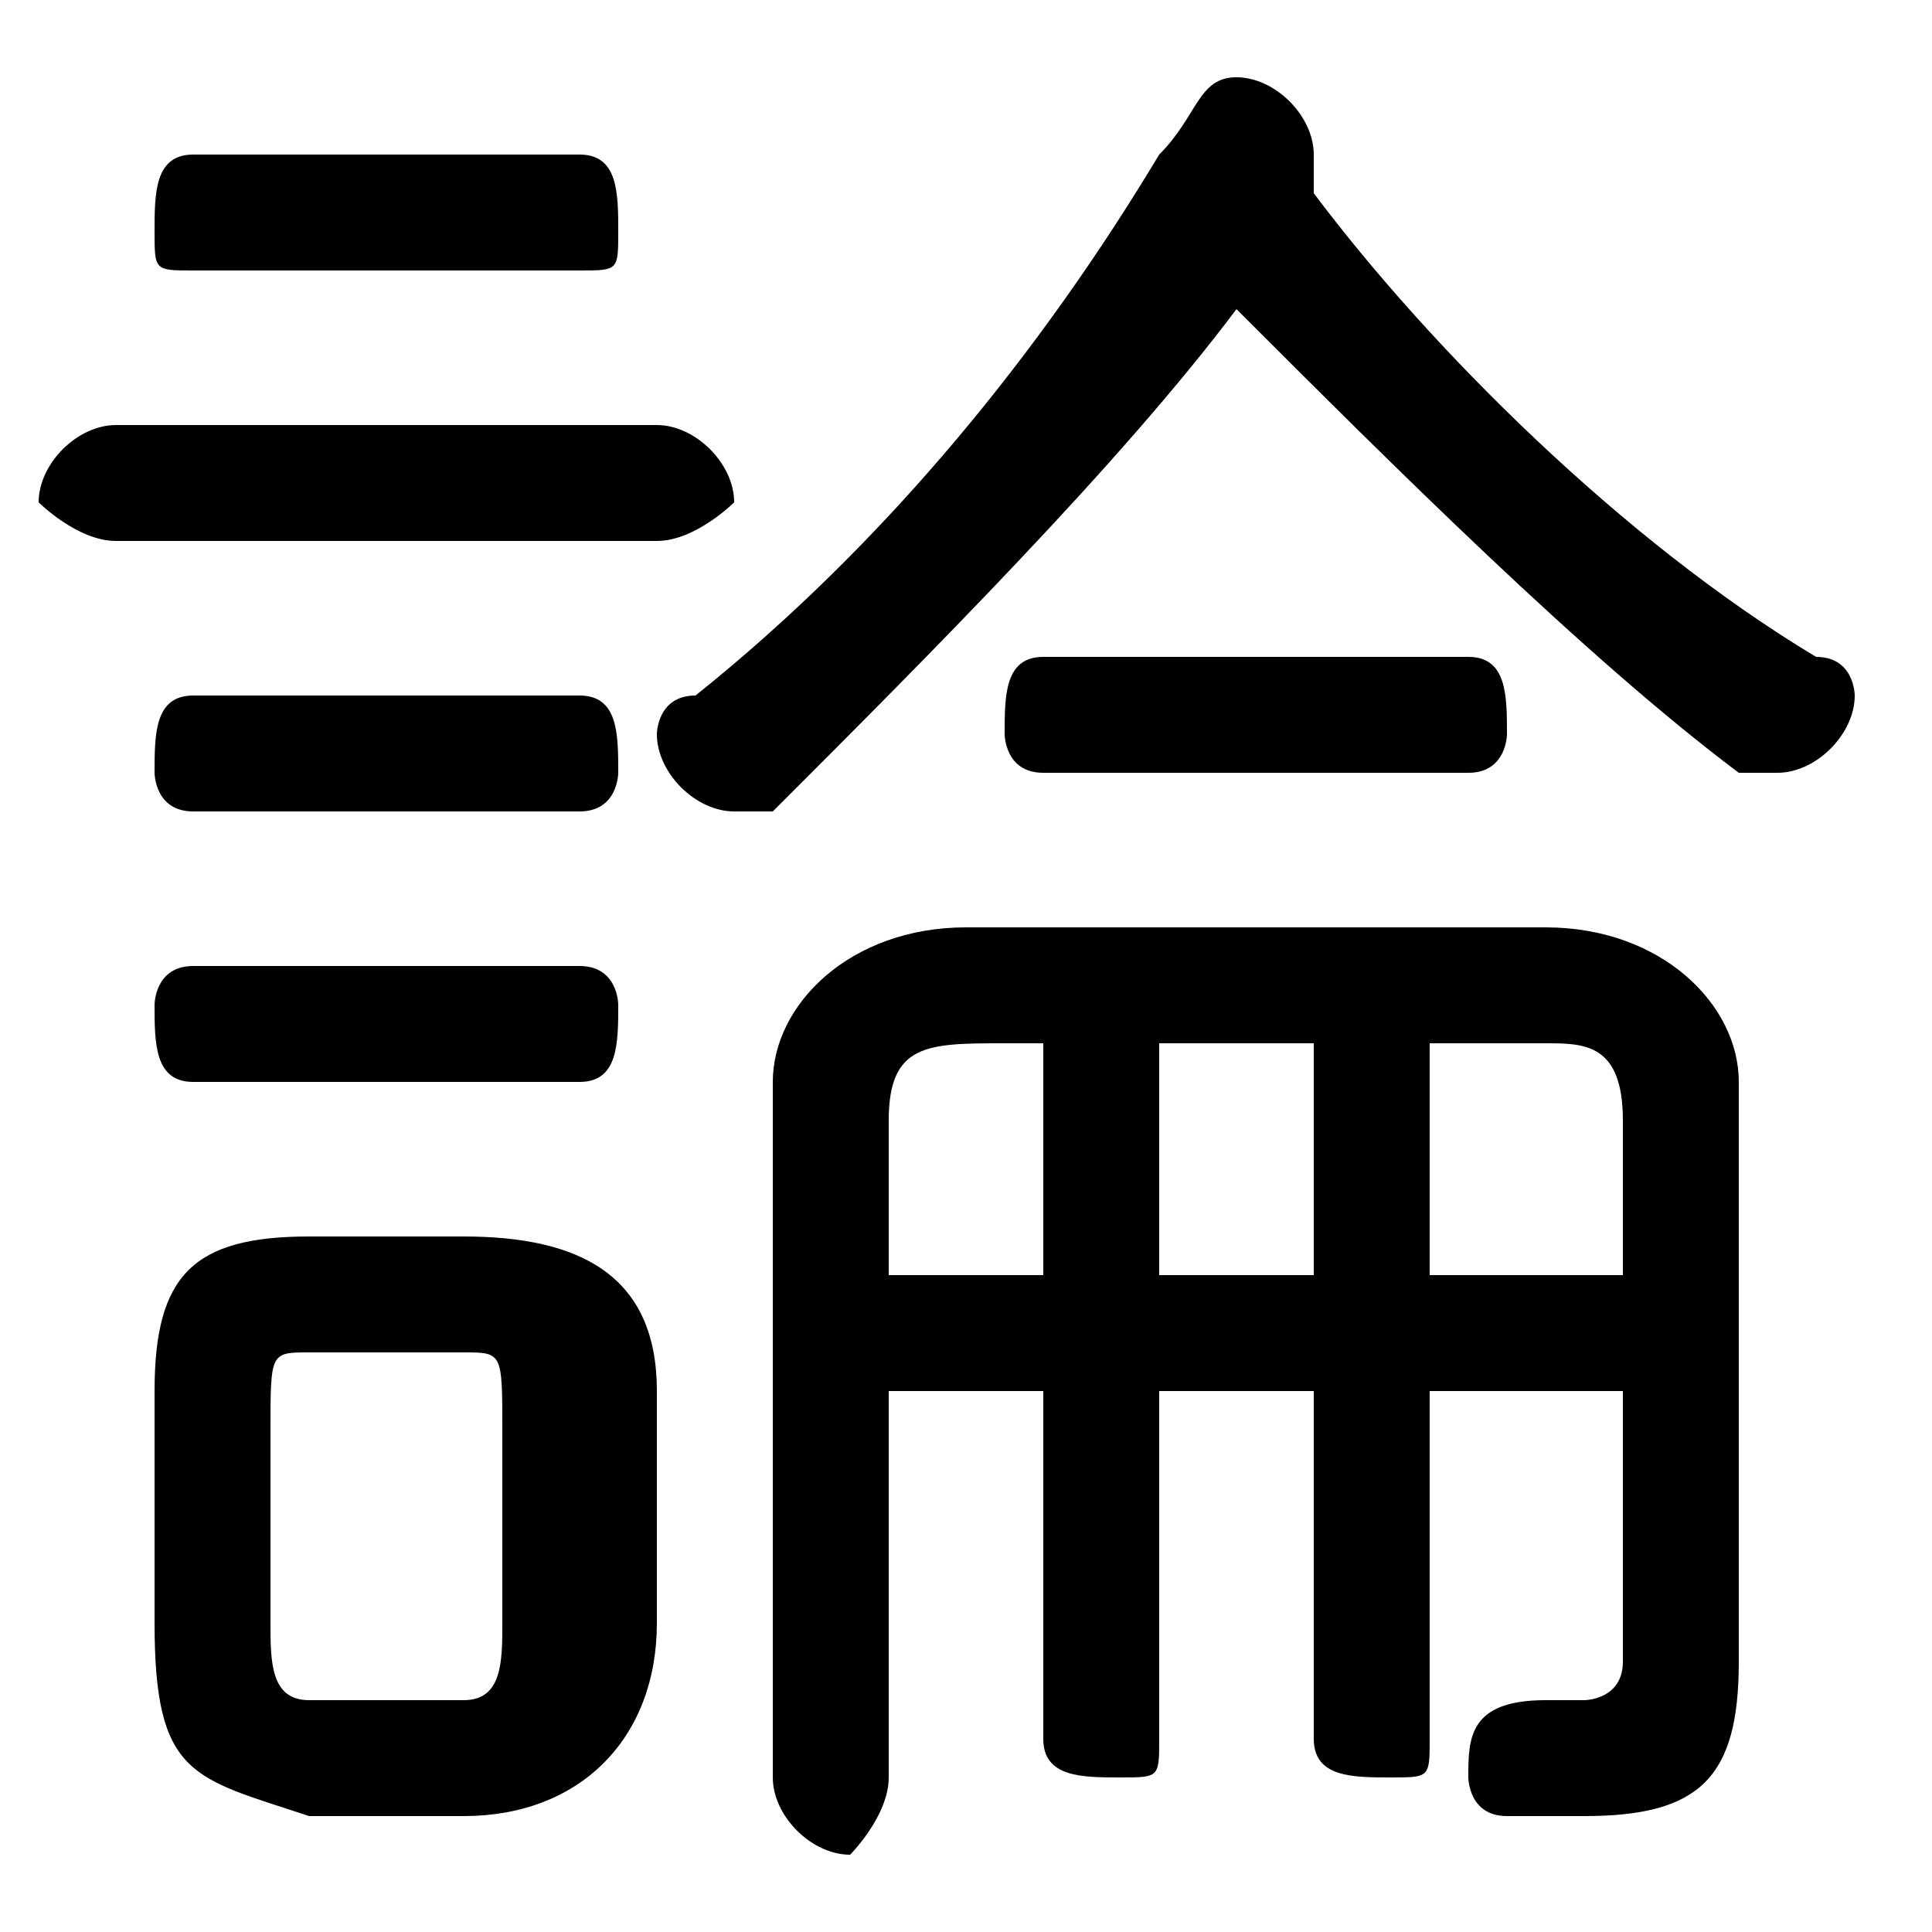 <svg xmlns="http://www.w3.org/2000/svg" viewBox="0 -44.0 50.0 50.0">
    <rect x="0" y="-44.0" width="50.0" height="50.0" fill="#808080" stroke="none"/>
    <g transform="scale(1, -1)">
        <!-- ボディの枠 -->
        <rect x="0" y="-6.0" width="50.0" height="50.0"
            stroke="white" fill="white"/>
        <!-- グリフ座標系の原点 -->
        <circle cx="0" cy="0" r="5" fill="white"/>
        <!-- グリフのアウトライン -->
        <g style="fill:black;stroke:#000000;stroke-width:0;stroke-linecap:round;stroke-linejoin:round;">
        <path d="M 12.0 -3.0 C 15.0 -3.0 17.0 -1.0 17.0 2.0 L 17.0 8.0 C 17.0 11.0 15.0 12.0 12.0 12.0 L 8.0 12.0 C 5.0 12.0 4.0 11.0 4.0 8.0 L 4.0 2.0 C 4.0 -2.0 5.0 -2.0 8.0 -3.0 Z M 8.0 0.0 C 7.0 0.0 7.0 1.0 7.0 2.0 L 7.0 7.0 C 7.0 9.0 7.0 9.0 8.0 9.0 L 12.0 9.0 C 13.0 9.0 13.0 9.0 13.0 7.0 L 13.0 2.0 C 13.0 1.0 13.0 0.0 12.0 0.0 Z M 23.0 8.0 L 27.0 8.0 L 27.0 -1.0 C 27.0 -2.0 28.0 -2.0 29.0 -2.0 C 30.0 -2.0 30.0 -2.0 30.0 -1.0 L 30.0 8.0 L 34.0 8.0 L 34.0 -1.0 C 34.0 -2.0 35.0 -2.0 36.0 -2.0 C 37.0 -2.0 37.0 -2.0 37.0 -1.0 L 37.0 8.0 L 42.0 8.0 L 42.0 1.0 C 42.0 0.0 41.0 -0.0 41.0 -0.0 C 40.0 -0.0 40.0 -0.0 40.0 -0.0 C 38.0 0.0 38.0 -1.0 38.0 -2.0 C 38.0 -2.0 38.0 -3.0 39.0 -3.0 C 40.0 -3.0 40.0 -3.0 41.0 -3.0 C 44.0 -3.0 45.0 -2.0 45.0 1.0 L 45.0 16.0 C 45.0 18.0 43.0 20.0 40.0 20.0 L 25.0 20.0 C 22.0 20.0 20.0 18.0 20.0 16.0 L 20.0 -2.0 C 20.0 -3.0 21.0 -4.0 22.0 -4.0 C 22.0 -4.0 23.0 -3.0 23.0 -2.0 Z M 23.0 11.0 L 23.0 15.0 C 23.0 17.0 24.0 17.0 26.0 17.0 L 27.0 17.0 L 27.0 11.0 Z M 42.0 11.0 L 37.0 11.0 L 37.0 17.0 L 40.0 17.0 C 41.0 17.0 42.0 17.0 42.0 15.0 Z M 34.0 11.0 L 30.0 11.0 L 30.0 17.0 L 34.0 17.0 Z M 32.0 36.0 C 36.0 32.0 41.0 27.0 45.0 24.0 C 46.0 24.0 46.0 24.0 46.0 24.0 C 47.0 24.0 48.0 25.0 48.0 26.0 C 48.0 26.0 48.0 27.0 47.0 27.0 C 42.0 30.0 37.0 35.0 34.0 39.0 C 34.0 39.0 34.0 40.0 34.0 40.0 C 34.0 41.0 33.0 42.0 32.0 42.0 C 31.0 42.0 31.0 41.0 30.0 40.0 C 27.0 35.0 23.0 30.0 18.0 26.0 C 17.0 26.0 17.0 25.0 17.0 25.0 C 17.0 24.0 18.0 23.0 19.0 23.0 C 19.0 23.0 20.0 23.0 20.0 23.0 C 24.0 27.0 29.0 32.0 32.0 36.0 Z M 17.0 30.0 C 18.0 30.0 19.0 31.0 19.0 31.0 C 19.0 32.0 18.0 33.0 17.0 33.0 L 3.0 33.0 C 2.0 33.0 1.0 32.0 1.0 31.0 C 1.0 31.0 2.0 30.0 3.0 30.0 Z M 15.0 37.0 C 16.0 37.0 16.0 37.0 16.0 38.0 C 16.0 39.0 16.0 40.0 15.0 40.0 L 5.0 40.0 C 4.0 40.0 4.0 39.0 4.0 38.0 C 4.0 37.0 4.0 37.0 5.0 37.0 Z M 15.0 23.0 C 16.0 23.0 16.0 24.0 16.0 24.0 C 16.0 25.0 16.0 26.0 15.0 26.0 L 5.0 26.0 C 4.0 26.0 4.0 25.0 4.0 24.0 C 4.0 24.0 4.0 23.0 5.0 23.0 Z M 15.0 16.0 C 16.0 16.0 16.0 17.0 16.0 18.0 C 16.0 18.0 16.0 19.0 15.0 19.0 L 5.0 19.0 C 4.0 19.0 4.0 18.0 4.0 18.0 C 4.0 17.0 4.0 16.0 5.0 16.0 Z M 38.0 24.0 C 39.0 24.0 39.0 25.0 39.0 25.0 C 39.0 26.0 39.0 27.0 38.0 27.0 L 27.0 27.0 C 26.0 27.0 26.0 26.0 26.0 25.0 C 26.0 25.0 26.0 24.0 27.0 24.0 Z"/>
    </g>
    </g>
</svg>
